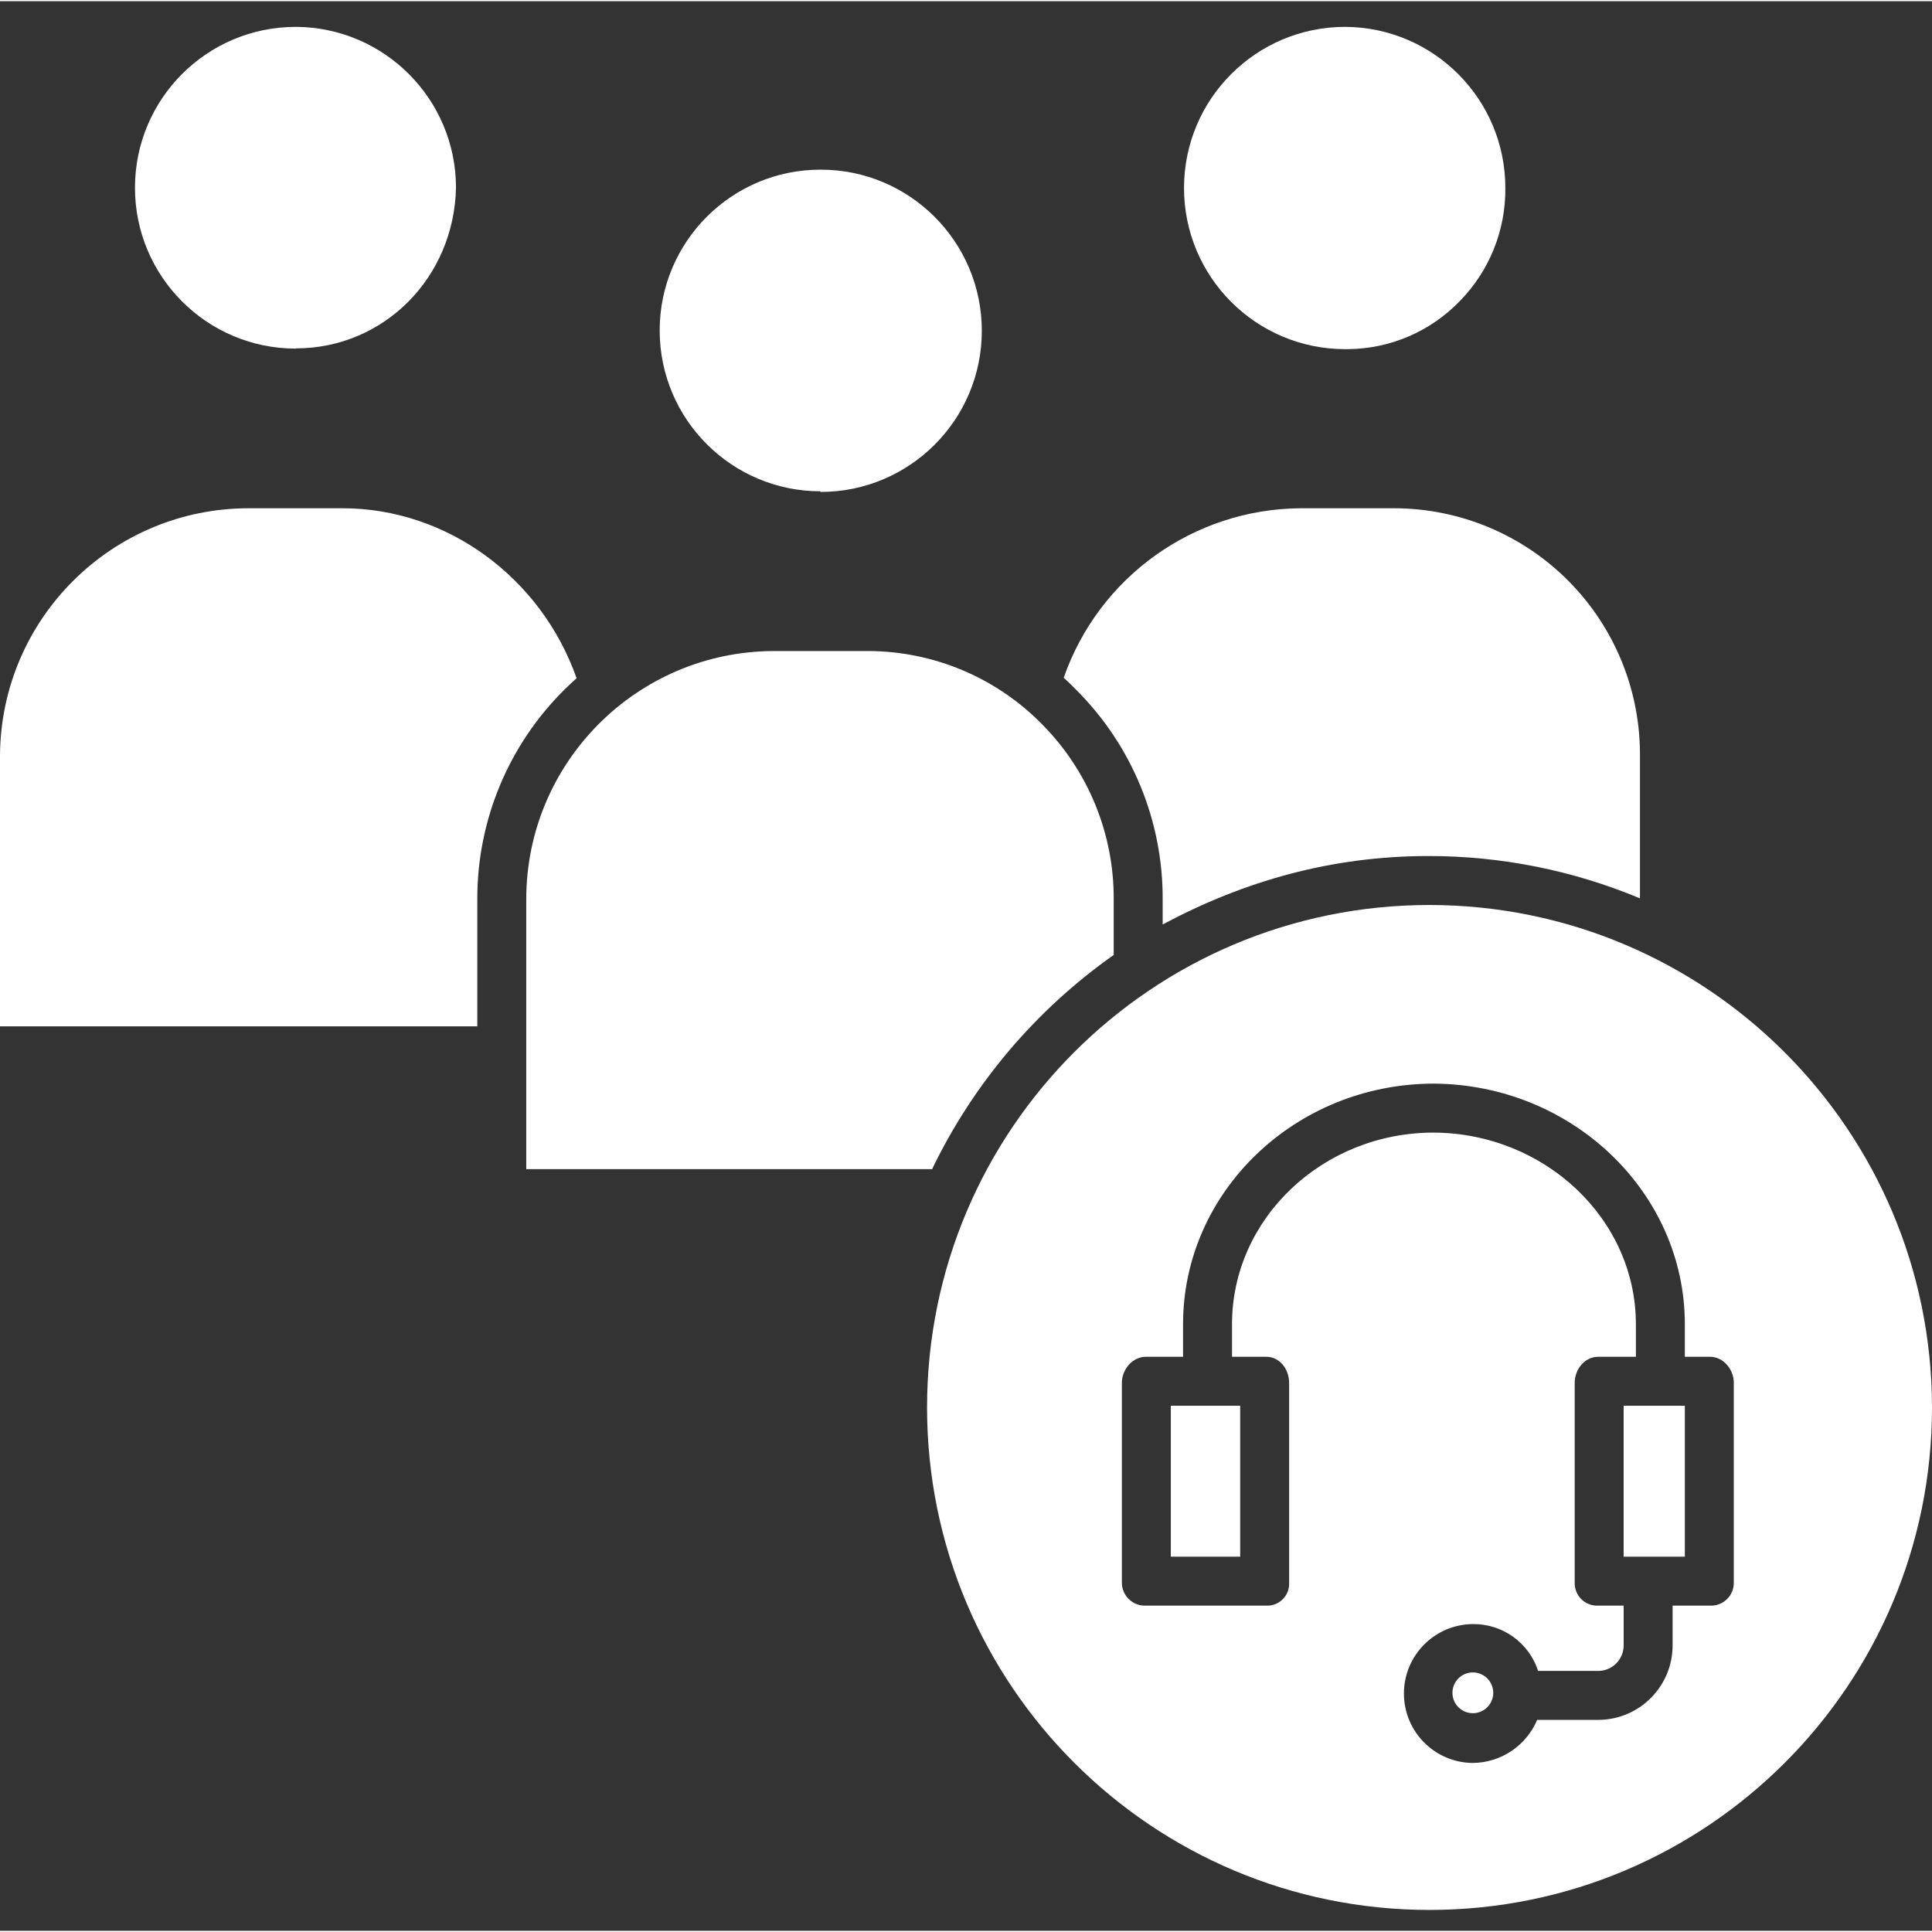 <svg height="473pt" fill="#fff" viewBox="0 -6 473.585 473" width="473pt" xmlns="http://www.w3.org/2000/svg"><rect x="0" y="-6" width="473.585" height="473" fill="#333333" stroke="none"/><path d="m201.141 35.293c-21.77-.008-39.426 17.637-39.434 39.41-.004 21.773 17.641 39.426 39.41 39.434.008 0 .016.156.023.156h.039c21.816-.008 39.496-17.695 39.492-39.512-.008-21.816-17.695-39.496-39.512-39.488zm0 0"/><path d="m329.742 79.293h.613c10.355-.066 20.25-4.301 27.445-11.746 7.273-7.395 11.305-17.383 11.199-27.754.016-21.719-17.516-39.371-39.234-39.5h-.016c-21.816-.008-39.508 17.672-39.512 39.488-.008 21.816 17.672 39.504 39.488 39.512zm0 0"/><path d="m72.531.293c-21.777-.008-39.438 17.645-39.445 39.422-.004 21.777 17.645 39.438 39.422 39.445.008 0 .016-.055.023-.055 21.578 0 38.801-17.363 39.246-39.41-.031-21.684-17.547-39.277-39.227-39.402zm0 0"/><path d="m350.117 203.543c17.812-.02 35.449 3.508 51.883 10.375v-34.875c.109-16.039-6.172-31.461-17.457-42.859-11.281-11.398-26.641-17.836-42.68-17.891h-23.074c-26.184.188-49.426 16.824-58.047 41.551 1.117.992 2.152 2.039 3.211 3.105 13.586 13.625 21.164 32.113 21.047 51.352v6.016c20-10.684 41.508-16.773 65.117-16.773zm0 0"/><path d="m141.336 159.953c-8.668-24.637-31.746-41.66-57.379-41.66h-22.855c-33.555-.062-60.855 26.988-61.102 60.543v66.457h117v-31.23c-.031-19.27 7.66-37.746 21.352-51.301.969-.965 1.973-1.902 2.984-2.809zm0 0"/><path d="m350.414 215.543c-68.023 0-123.168 55.145-123.168 123.168 0 68.027 55.145 123.172 123.168 123.172 68.027 0 123.172-55.145 123.172-123.172-.078-67.992-55.18-123.094-123.172-123.168zm74.586 166.105c.02 1.539-.598 3.016-1.707 4.086s-2.609 1.633-4.148 1.559h-9.145v9.688c.027 9.988-7.977 18.148-17.965 18.312h-15.234c-2.684 6.348-8.879 10.496-15.77 10.562-9.348-.07-16.891-7.672-16.891-17.02 0-9.348 7.543-16.949 16.891-17.02 7.27-.09 13.754 4.562 16 11.477h15c3.363-.152 6.004-2.945 5.969-6.312v-9.688h-6.25c-1.527.07-3.016-.5-4.105-1.57-1.09-1.07-1.688-2.547-1.645-4.074v-48.961c0-3.312 2.438-6.395 5.75-6.395h9.25v-8c0-25.715-22.242-46.781-49.539-46.957-27.234 0-49.461 21.066-49.461 46.957v8h8.41c3.312 0 5.59 3.082 5.59 6.395v48.961c.078 1.508-.48 2.984-1.547 4.059-1.062 1.074-2.531 1.648-4.043 1.586h-29.488c-1.543.078-3.055-.484-4.172-1.551-1.121-1.07-1.754-2.551-1.75-4.094v-48.961c0-3.312 2.609-6.395 5.922-6.395h9.078v-8c0-32.508 27.609-58.957 61.5-58.957 33.906.223 61.5 26.668 61.5 58.957v8h6.145c3.312 0 5.855 3.082 5.855 6.395zm0 0"/><path d="m366.035 408.66c0 2.762-2.238 5-5 5-2.762 0-5-2.238-5-5 0-2.762 2.238-5 5-5 2.762 0 5 2.238 5 5zm0 0"/><path d="m273 227.793v-13.5c.109-16.105-6.203-31.594-17.543-43.031-11.242-11.465-26.617-17.938-42.676-17.969h-23.18c-33.484.145-60.562 27.309-60.602 60.789v66.211h99.484c10.133-21 25.453-39.07 44.516-52.5zm0 0"/><path d="m398 338.293h15v37h-15zm0 0"/><path d="m287 338.293h17v37h-17zm0 0"/></svg>